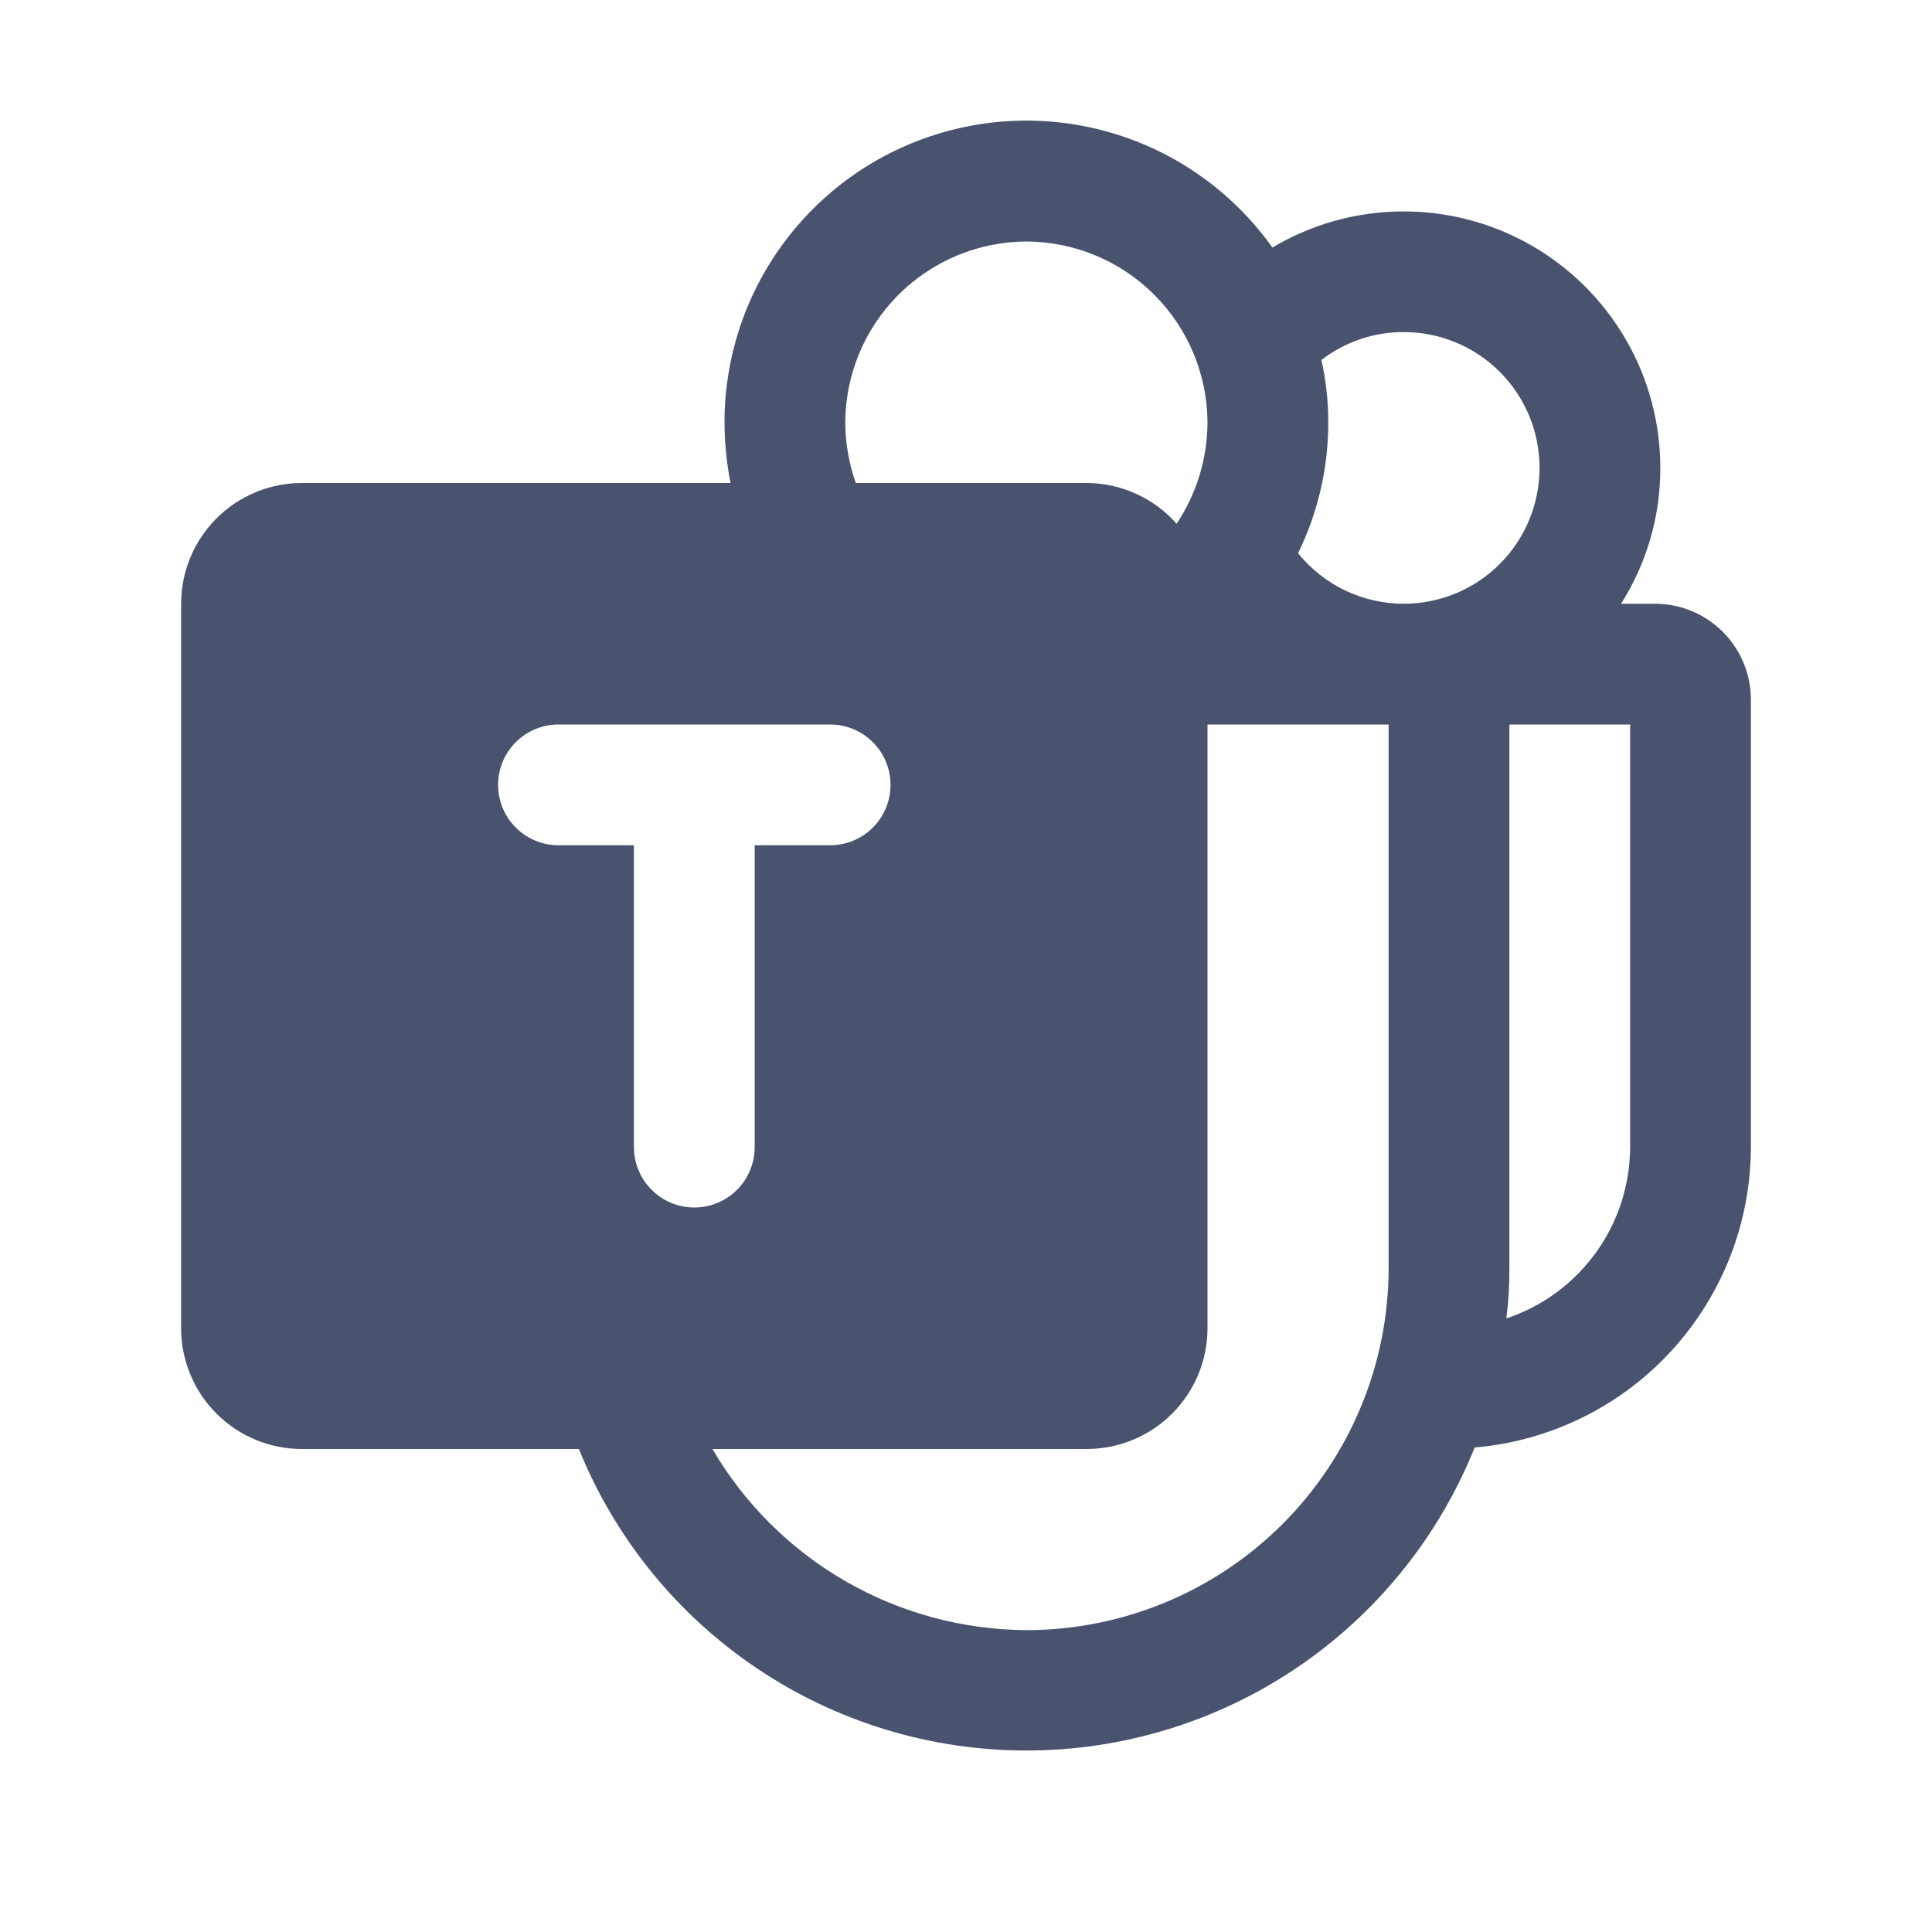 <svg width="32" height="32" viewBox="0 0 32 32" fill="none" xmlns="http://www.w3.org/2000/svg">
<path d="M27.413 10H26.85C27.276 9.327 27.502 8.547 27.5 7.75C27.5 6.999 27.301 6.262 26.923 5.613C26.545 4.964 26.002 4.427 25.349 4.056C24.696 3.685 23.957 3.494 23.206 3.502C22.455 3.509 21.72 3.716 21.075 4.1C20.46 3.236 19.587 2.589 18.581 2.254C17.575 1.919 16.488 1.912 15.478 2.235C14.468 2.557 13.586 3.193 12.961 4.05C12.336 4.906 11.999 5.939 12 7C12.002 7.336 12.035 7.671 12.1 8H5C4.47 8 3.961 8.211 3.586 8.586C3.211 8.961 3 9.47 3 10V22C3 22.53 3.211 23.039 3.586 23.414C3.961 23.789 4.47 24 5 24H9.588C10.187 25.478 11.214 26.743 12.537 27.633C13.861 28.523 15.42 28.997 17.015 28.994C18.609 28.991 20.167 28.512 21.487 27.618C22.808 26.723 23.831 25.455 24.425 23.975C25.672 23.869 26.833 23.299 27.68 22.378C28.527 21.456 28.998 20.251 29 19V11.588C29 11.379 28.959 11.173 28.879 10.98C28.799 10.787 28.682 10.612 28.535 10.465C28.388 10.318 28.213 10.201 28.02 10.121C27.827 10.041 27.621 10 27.413 10V10ZM17 4C17.795 4.003 18.556 4.32 19.118 4.882C19.68 5.444 19.997 6.205 20 7C19.997 7.597 19.819 8.179 19.488 8.675C19.302 8.464 19.073 8.294 18.816 8.178C18.56 8.061 18.282 8.001 18 8H14.175C14.061 7.679 14.002 7.341 14 7C14.003 6.205 14.32 5.444 14.882 4.882C15.444 4.32 16.205 4.003 17 4ZM10.5 19V14H9.25C8.985 14 8.73 13.895 8.543 13.707C8.355 13.52 8.25 13.265 8.25 13C8.25 12.735 8.355 12.48 8.543 12.293C8.73 12.105 8.985 12 9.25 12H13.75C14.015 12 14.27 12.105 14.457 12.293C14.645 12.48 14.75 12.735 14.75 13C14.75 13.265 14.645 13.52 14.457 13.707C14.27 13.895 14.015 14 13.75 14H12.5V19C12.5 19.265 12.395 19.52 12.207 19.707C12.02 19.895 11.765 20 11.5 20C11.235 20 10.98 19.895 10.793 19.707C10.605 19.52 10.5 19.265 10.5 19ZM23 21C23 22.591 22.368 24.117 21.243 25.243C20.117 26.368 18.591 27 17 27C15.947 26.994 14.914 26.715 14.003 26.189C13.091 25.663 12.332 24.909 11.8 24H18C18.53 24 19.039 23.789 19.414 23.414C19.789 23.039 20 22.53 20 22V12H23V21ZM23.25 10C22.914 10 22.583 9.924 22.28 9.78C21.977 9.635 21.711 9.424 21.5 9.163C21.83 8.489 22.001 7.75 22 7C22.001 6.651 21.963 6.303 21.887 5.963C22.277 5.661 22.757 5.498 23.25 5.5C23.847 5.5 24.419 5.737 24.841 6.159C25.263 6.581 25.5 7.153 25.5 7.75C25.5 8.347 25.263 8.919 24.841 9.341C24.419 9.763 23.847 10 23.25 10V10ZM27 19C26.998 19.628 26.8 20.24 26.432 20.749C26.064 21.258 25.546 21.639 24.95 21.837C24.986 21.56 25.002 21.28 25 21V12H27V19Z" fill="#49536E"/>
</svg>
